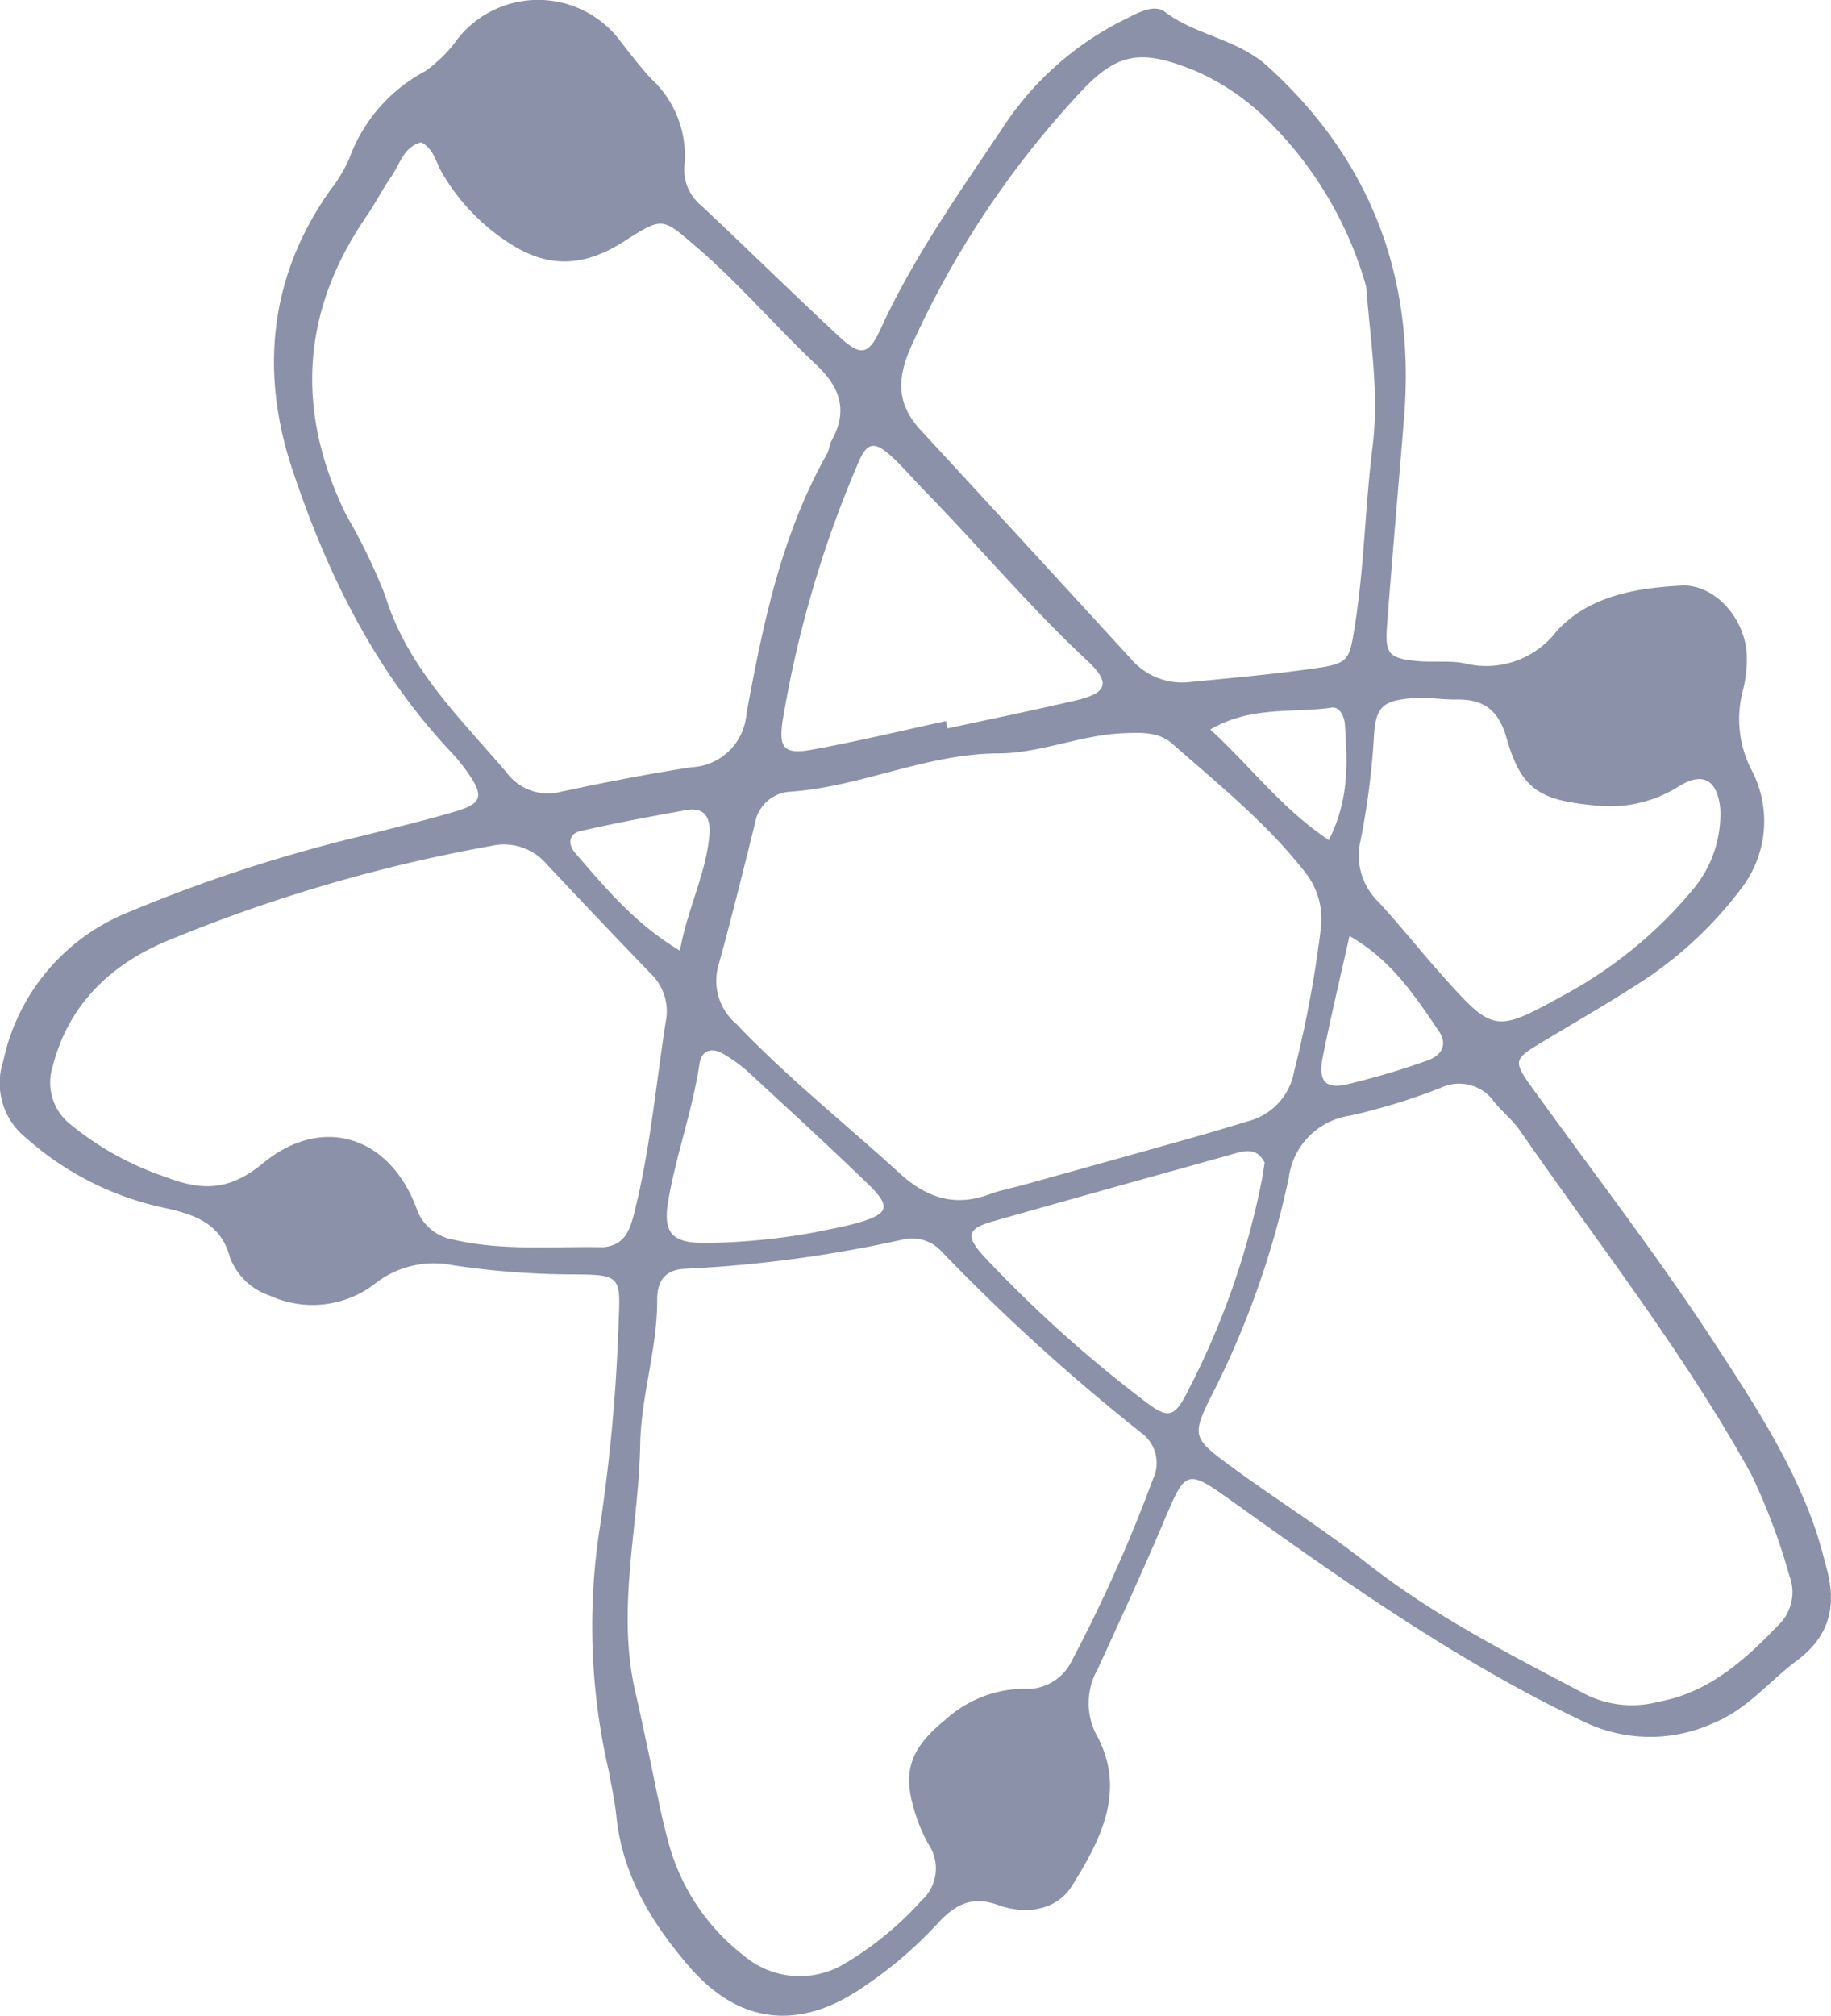 <svg xmlns="http://www.w3.org/2000/svg" width="130.817" height="143.934" viewBox="0 0 130.817 143.934">
  <path id="Path_4219" data-name="Path 4219" d="M853.557,291.929a5,5,0,0,0,1.581,5.443,21.655,21.655,0,0,0,10.138,5.078c2.046.474,3.838,1.109,4.476,3.49a4.586,4.586,0,0,0,2.846,2.732,7.31,7.31,0,0,0,7.648-.953,6.811,6.811,0,0,1,5.393-1.223,58.652,58.652,0,0,0,8.738.662c3.18.025,3.3.128,3.153,3.2A125.587,125.587,0,0,1,896.2,325.1a45.875,45.875,0,0,0,.631,17.569c.162.949.416,2.052.53,3.168.429,4.228,2.544,7.673,5.215,10.76,3.565,4.121,7.847,4.553,12.306,1.525a29.847,29.847,0,0,0,5.393-4.574c1.255-1.383,2.462-2.055,4.4-1.349s4.145.359,5.215-1.347c2.028-3.235,3.923-6.792,1.823-10.723a4.853,4.853,0,0,1,.024-4.759c1.591-3.478,3.2-6.949,4.692-10.469,1.647-3.879,1.608-3.919,5.139-1.394,7.961,5.694,15.947,11.327,24.841,15.554a10.892,10.892,0,0,0,9.408.1c2.362-.982,3.925-2.964,5.892-4.433,2.349-1.753,2.831-3.9,2.135-6.533-.286-1.085-.572-2.175-.952-3.229-1.69-4.692-4.429-8.857-7.116-12.97-4.049-6.2-8.594-12.071-12.927-18.084-1.431-1.985-1.411-2.1.588-3.3,2.215-1.337,4.461-2.623,6.64-4.017a28.059,28.059,0,0,0,7.673-7.022,7.863,7.863,0,0,0,.781-8.306,7.907,7.907,0,0,1-.7-5.746,9.11,9.11,0,0,0,.288-2.671c-.151-2.616-2.343-5-4.669-4.876-3.3.172-6.687.764-8.955,3.309a6.323,6.323,0,0,1-6.555,2.236c-1.092-.208-2.249-.046-3.365-.156-2.026-.2-2.307-.506-2.153-2.54.373-4.93.81-9.856,1.213-14.783.812-9.939-2.251-18.321-9.719-25.121-2.183-1.988-5.105-2.209-7.363-3.909-.789-.594-1.932.074-2.862.532a22.09,22.09,0,0,0-8.721,7.732c-3.131,4.669-6.378,9.248-8.738,14.393-.873,1.9-1.441,1.937-3,.486-3.292-3.063-6.5-6.212-9.782-9.291a3.323,3.323,0,0,1-1.22-2.97,7.458,7.458,0,0,0-2.354-6.083c-.765-.82-1.452-1.713-2.147-2.6a7.338,7.338,0,0,0-11.663-.334,9.836,9.836,0,0,1-2.364,2.367,11.543,11.543,0,0,0-5.417,6.218,10.47,10.47,0,0,1-1.389,2.308c-4.363,6.175-4.984,13.027-2.684,19.92,2.455,7.363,5.865,14.356,11.3,20.131a13.043,13.043,0,0,1,1.274,1.572c1.144,1.674.973,2.161-1.091,2.762s-4.13,1.095-6.2,1.625a109.206,109.206,0,0,0-17.29,5.64A14.742,14.742,0,0,0,853.557,291.929ZM935.688,321.8a107.441,107.441,0,0,1-5.77,12.909,3.539,3.539,0,0,1-3.525,2.035,8.477,8.477,0,0,0-5.515,2.2c-2.65,2.163-3.171,3.842-2.033,7.088a11.2,11.2,0,0,0,.828,1.84,3.078,3.078,0,0,1-.506,3.992,23.5,23.5,0,0,1-5.449,4.48,6.187,6.187,0,0,1-7.263-.554,15.184,15.184,0,0,1-5.434-8.3c-.554-2.057-.922-4.165-1.374-6.25-.312-1.425-.6-2.854-.933-4.276-1.364-5.921.245-11.777.35-17.667.062-3.492,1.228-6.838,1.213-10.323-.006-1.384.6-2.144,1.949-2.214a91.744,91.744,0,0,0,15.679-2.109,2.846,2.846,0,0,1,2.752.938,143.9,143.9,0,0,0,14.218,12.892A2.657,2.657,0,0,1,935.688,321.8Zm-34.626-19.856c.556-3.312,1.74-6.491,2.238-9.83.149-1,.93-1.194,1.784-.653a11.235,11.235,0,0,1,1.634,1.184c2.89,2.666,5.791,5.322,8.619,8.053,1.683,1.627,1.5,2.153-.81,2.8-.972.271-1.973.438-2.96.651a46.312,46.312,0,0,1-7.712.763C901.377,304.947,900.673,304.258,901.061,301.945Zm-6.647-24.884c-.545-.626-.456-1.366.386-1.559,2.494-.569,5.011-1.044,7.531-1.491,1.38-.245,1.784.584,1.675,1.793-.252,2.779-1.571,5.249-2.105,8.239C898.691,282.126,896.582,279.557,894.414,277.061Zm53.847-.914c-3.368-2.248-5.541-5.211-8.47-7.9,2.962-1.71,5.918-1.151,8.676-1.561.56-.084.906.634.944,1.206C949.589,270.552,949.744,273.217,948.261,276.147Zm1.476,6.85c2.962,1.675,4.68,4.264,6.4,6.82.661.981.118,1.752-.867,2.081a55.34,55.34,0,0,1-5.781,1.706c-1.5.324-1.995-.289-1.667-1.939C948.385,288.847,949.056,286.052,949.737,283Zm-3.217-4.613a5.357,5.357,0,0,1,1.171,4.054,81.719,81.719,0,0,1-1.914,10.249,4.47,4.47,0,0,1-3.252,3.523c-1.394.422-2.79.843-4.192,1.237-4.1,1.155-8.212,2.3-11.774,3.29-1.2.323-1.866.445-2.494.682-2.493.941-4.52.294-6.462-1.478-3.895-3.554-8.03-6.838-11.677-10.673a4.015,4.015,0,0,1-1.263-4.212c.929-3.35,1.759-6.728,2.6-10.1a2.707,2.707,0,0,1,2.577-2.268c5.043-.36,9.689-2.718,14.84-2.732,2.989-.007,5.878-1.332,8.939-1.442,1.287-.047,2.488-.109,3.487.772C940.378,272.173,943.8,274.909,946.52,278.384ZM938.337,315.2c-1.124,2.293-1.5,2.365-3.464.829a91.628,91.628,0,0,1-11.249-10.153c-1.331-1.452-1.2-1.985.617-2.5,5.619-1.6,11.249-3.16,16.876-4.729.948-.265,1.955-.683,2.559.529-.069.44-.114.771-.173,1.1A56.187,56.187,0,0,1,938.337,315.2ZM961.9,296.863c5.622,8.116,11.746,15.891,16.544,24.569a44.673,44.673,0,0,1,2.72,7.232,3.259,3.259,0,0,1-.708,3.463c-2.428,2.522-4.994,4.882-8.639,5.546a7.431,7.431,0,0,1-5.238-.545c-5.359-2.825-10.76-5.559-15.572-9.331-3.264-2.559-6.811-4.754-10.142-7.231-2.254-1.678-2.339-2.005-1.111-4.5a62.911,62.911,0,0,0,5.646-15.805,5.156,5.156,0,0,1,4.407-4.443,45.021,45.021,0,0,0,6.431-1.973,3.064,3.064,0,0,1,3.862,1.024C960.667,295.556,961.391,296.132,961.9,296.863Zm-7.537-30.855c1-.066,2.018.113,3.026.1,1.951-.031,3.007.76,3.575,2.762,1.053,3.705,2.424,4.443,6.317,4.8a9.238,9.238,0,0,0,6.028-1.382c1.736-1.066,2.724-.381,2.922,1.634a8.382,8.382,0,0,1-2.081,5.9,31.153,31.153,0,0,1-8.8,7.233c-5.264,2.9-5.256,2.941-9.165-1.445-1.493-1.675-2.882-3.446-4.412-5.086a4.6,4.6,0,0,1-1.253-4.307,53.9,53.9,0,0,0,.957-7.333C951.581,266.584,952.147,266.155,954.361,266.008Zm-36-24.973a66.7,66.7,0,0,1,11.8-17.91c2.9-3.243,4.567-3.552,8.643-1.871a17.068,17.068,0,0,1,5.458,3.867,26.884,26.884,0,0,1,6.665,11.491c.295,3.854.943,7.594.458,11.465-.53,4.224-.59,8.507-1.26,12.728-.409,2.58-.419,2.734-3.069,3.107-2.889.406-5.8.661-8.7.946a4.817,4.817,0,0,1-4.226-1.643q-7.512-8.2-15.051-16.367C917.47,245.1,917.36,243.345,918.364,241.036Zm-1.323,7.736c.824.757,1.55,1.62,2.334,2.422,3.916,4.01,7.522,8.312,11.631,12.144,1.695,1.58,1.427,2.308-.787,2.827-3.055.718-6.132,1.342-9.2,2.007q-.057-.261-.113-.522c-3.175.688-6.336,1.452-9.53,2.036-2.051.376-2.432-.111-2.13-2.09a79.386,79.386,0,0,1,5.36-18.3C915.253,247.724,915.784,247.617,917.041,248.771Zm-36.2,9.905a41.161,41.161,0,0,0-2.789-5.758c-3.611-7.38-3.233-14.488,1.452-21.309.634-.922,1.141-1.932,1.781-2.849.618-.888.875-2.12,2.136-2.436.91.477,1.048,1.444,1.5,2.2a14.813,14.813,0,0,0,5.132,5.208c2.813,1.7,5.309,1.3,7.876-.347,2.753-1.761,2.709-1.683,5.094.358,3.081,2.637,5.708,5.724,8.647,8.493,1.713,1.615,2.232,3.279,1.074,5.383-.16.29-.17.664-.333.952-3.267,5.771-4.577,12.166-5.757,18.569a4.134,4.134,0,0,1-3.944,3.807c-3.109.48-6.2,1.084-9.281,1.742a3.667,3.667,0,0,1-3.886-1.337C886.208,267.431,882.426,263.855,880.842,258.677Zm7.594,17.883a4.01,4.01,0,0,1,3.94,1.3q3.688,3.928,7.428,7.807a3.71,3.71,0,0,1,1.1,3.365c-.713,4.546-1.116,9.141-2.235,13.622-.318,1.27-.651,2.422-2.245,2.561-3.576-.07-7.178.285-10.726-.542a3.364,3.364,0,0,1-2.634-2.283c-1.917-5.091-6.714-6.67-10.971-3.153-2.442,2.017-4.437,1.939-6.993.943a21.428,21.428,0,0,1-6.732-3.728,3.8,3.8,0,0,1-1.261-4.2c1.133-4.414,4.191-7.235,8.1-8.88A112.415,112.415,0,0,1,888.436,276.559Z" transform="translate(-853.324 -216.16)" fill="#172553" opacity="0.5"/>
</svg>
